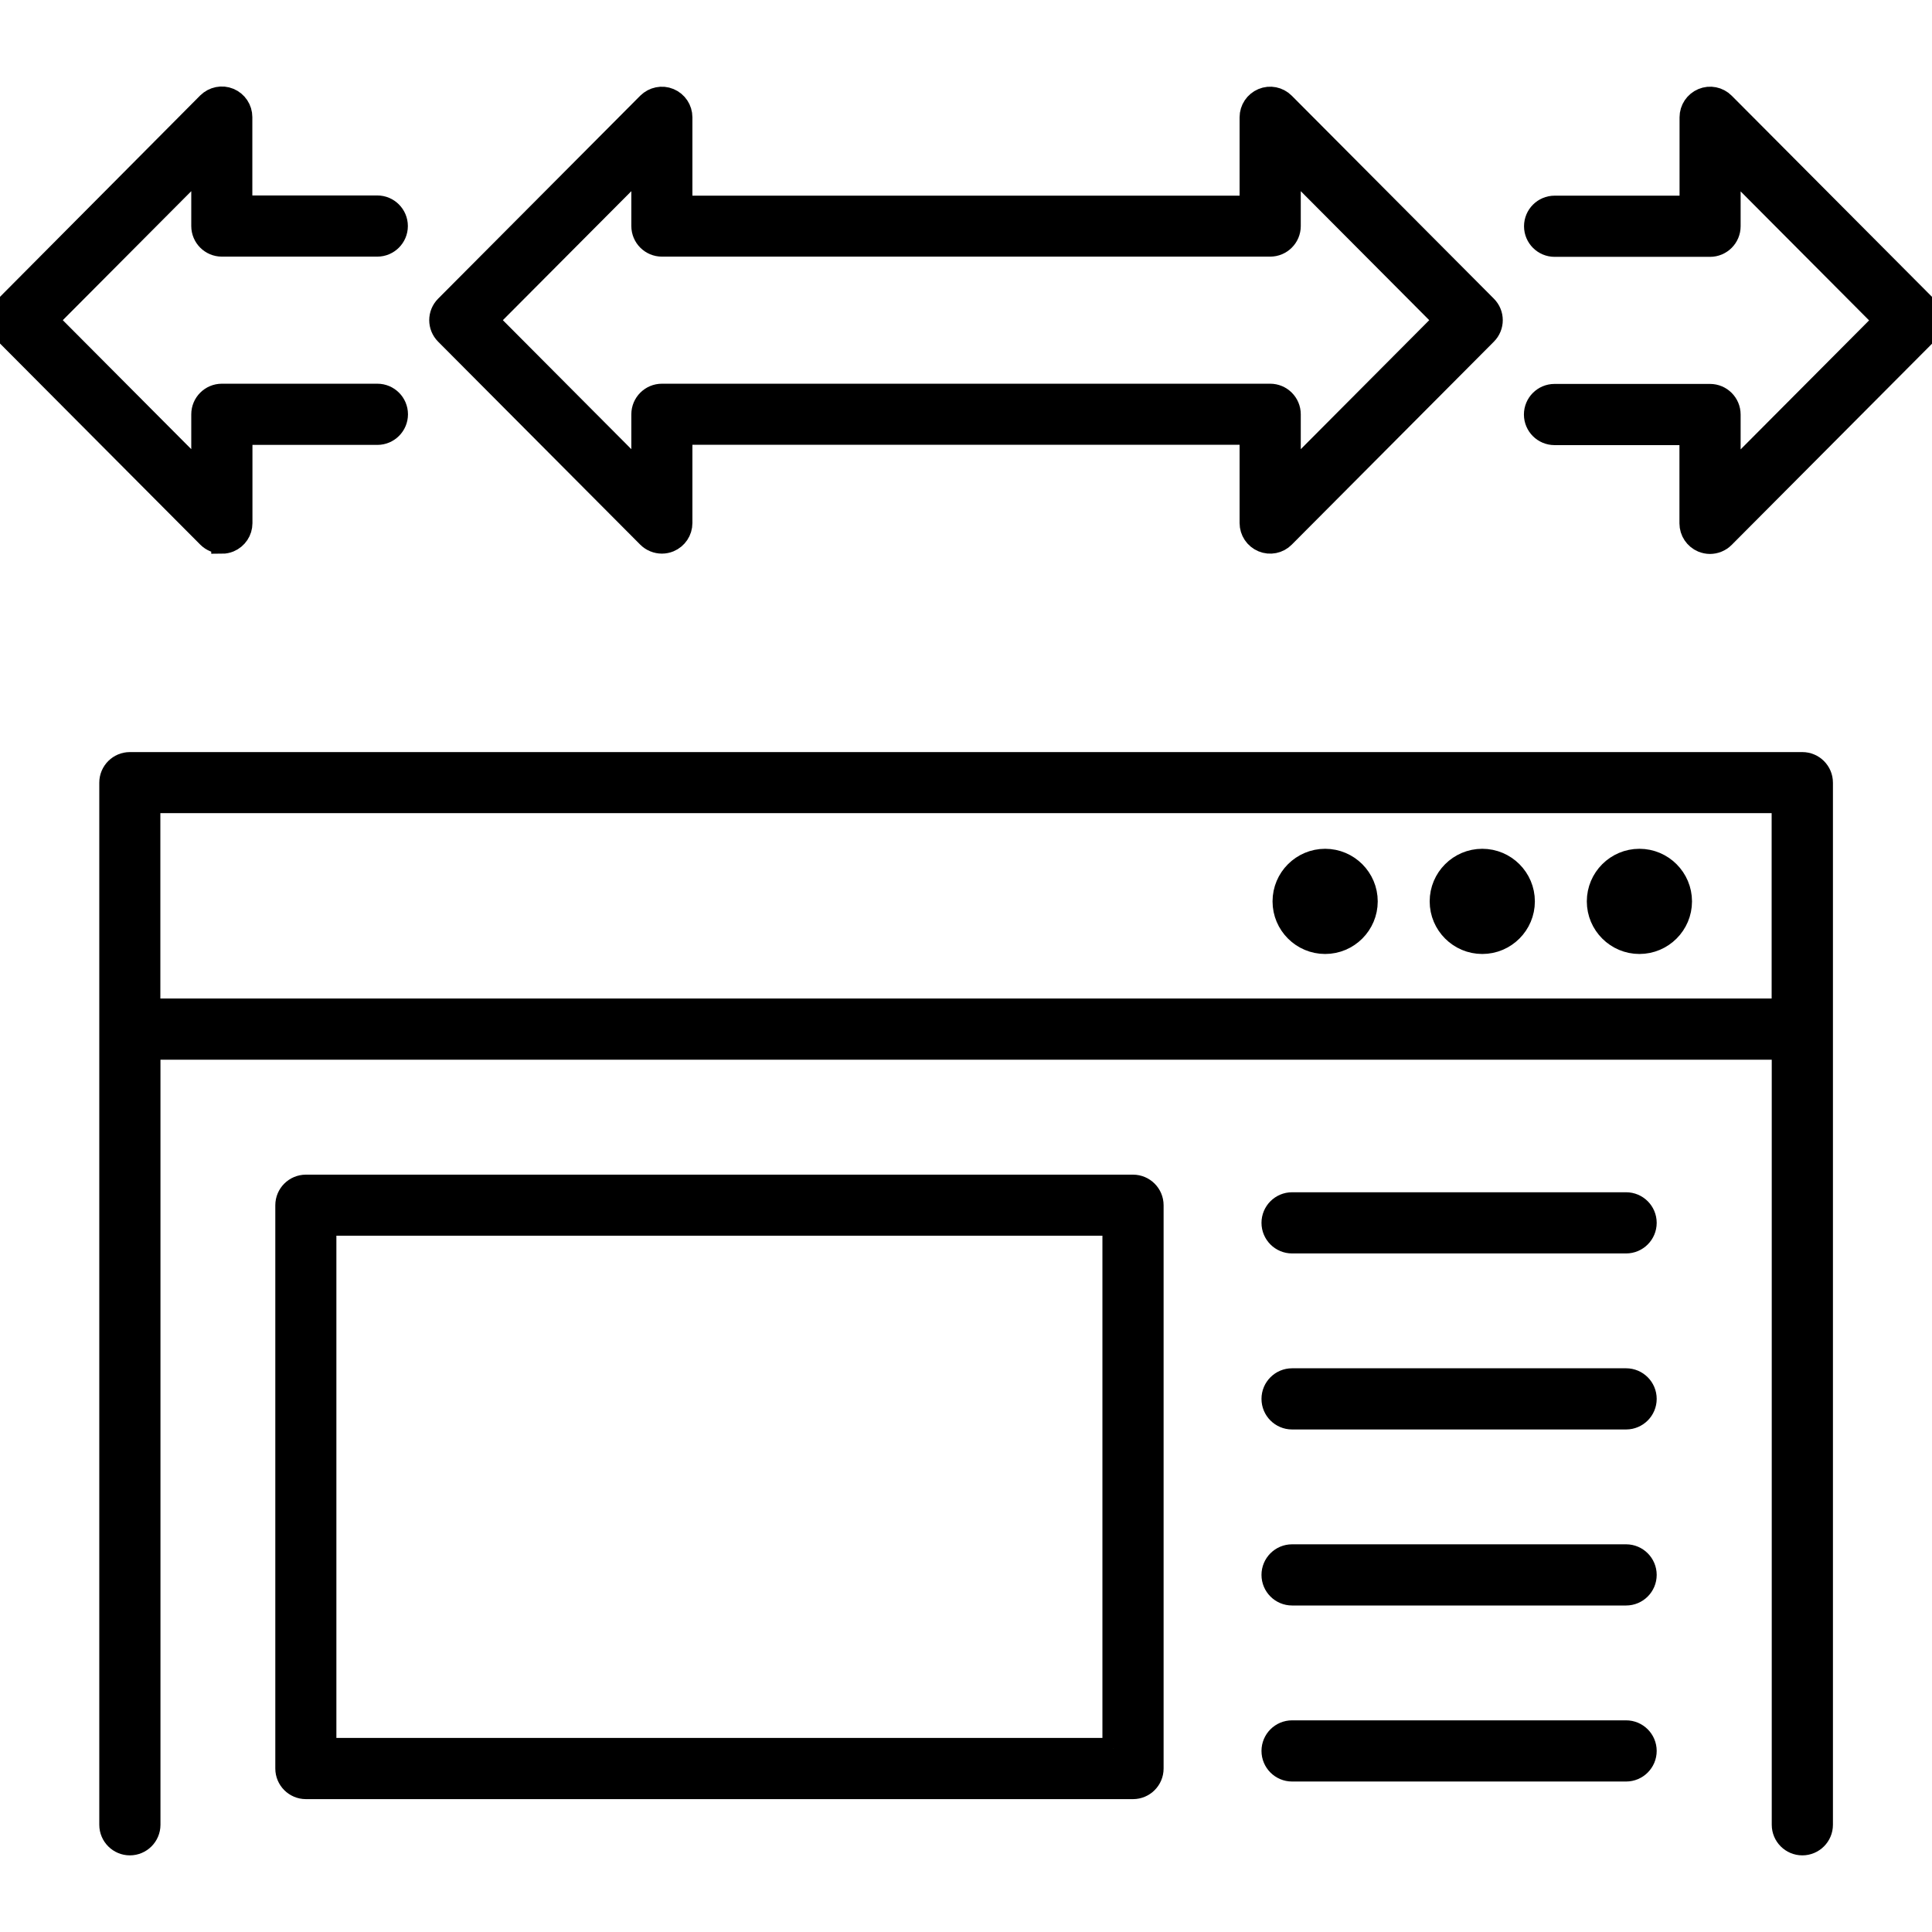 <?xml version="1.0" encoding="UTF-8"?>
<svg id="Design_UI_Web_Tools" data-name="Design, UI, &amp;amp; Web Tools" xmlns="http://www.w3.org/2000/svg" viewBox="0 0 180 180">
  <defs>
    <style>
      .cls-1 {
        stroke: #000;
        stroke-miterlimit: 10;
        stroke-width: 2px;
      }
    </style>
  </defs>
  <path class="cls-1" d="M167.9,71.07H12.1c-1.02,0-1.85.83-1.85,1.85v97.09c0,1.02.83,1.85,1.85,1.85s1.85-.83,1.85-1.85v-72.28h152.12v72.28c0,1.02.83,1.85,1.85,1.85s1.85-.83,1.85-1.85v-97.09c0-1.02-.83-1.85-1.85-1.85ZM166.06,74.76v19.27H13.94v-19.27h152.12Z"/>
  <path class="cls-1" d="M152.74,87.88c2.15,0,3.9-1.75,3.9-3.9s-1.75-3.9-3.9-3.9-3.9,1.75-3.9,3.9,1.75,3.9,3.9,3.9Z"/>
  <path class="cls-1" d="M138.1,87.88c2.15,0,3.9-1.75,3.9-3.9s-1.75-3.9-3.9-3.9-3.9,1.75-3.9,3.9,1.75,3.9,3.9,3.9Z"/>
  <path class="cls-1" d="M123.46,87.88c2.15,0,3.9-1.75,3.9-3.9s-1.75-3.9-3.9-3.9-3.9,1.75-3.9,3.9,1.75,3.9,3.9,3.9Z"/>
  <path class="cls-1" d="M105.56,110.44H28.5c-1.02,0-1.85.83-1.85,1.85v52.48c0,1.02.83,1.85,1.85,1.85h77.06c1.02,0,1.85-.83,1.85-1.85v-52.48c0-1.02-.83-1.85-1.85-1.85ZM103.72,162.92H30.34v-48.79h73.37v48.79Z"/>
  <path class="cls-1" d="M151.5,112.08h-31.12c-1.02,0-1.85.83-1.85,1.85s.83,1.85,1.85,1.85h31.12c1.02,0,1.85-.83,1.85-1.85s-.83-1.85-1.85-1.85Z"/>
  <path class="cls-1" d="M151.5,128.48h-31.12c-1.02,0-1.85.83-1.85,1.85s.83,1.85,1.85,1.85h31.12c1.02,0,1.85-.83,1.85-1.85s-.83-1.85-1.85-1.85Z"/>
  <path class="cls-1" d="M151.5,144.88h-31.12c-1.02,0-1.85.83-1.85,1.85s.83,1.85,1.85,1.85h31.12c1.02,0,1.85-.83,1.85-1.85s-.83-1.85-1.85-1.85Z"/>
  <path class="cls-1" d="M151.5,161.28h-31.12c-1.02,0-1.85.83-1.85,1.85s.83,1.85,1.85,1.85h31.12c1.02,0,1.85-.83,1.85-1.85s-.83-1.85-1.85-1.85Z"/>
  <path class="cls-1" d="M60.36,50.04c.35.35.83.54,1.31.54.24,0,.48-.05.7-.14.69-.29,1.14-.96,1.14-1.71v-8.29h52.98v8.29c0,.75.45,1.42,1.14,1.71.69.29,1.49.13,2.01-.4l18.83-18.91c.72-.72.72-1.88,0-2.6l-18.83-18.91c-.53-.53-1.32-.69-2.01-.4-.69.29-1.14.96-1.14,1.71v8.3h-52.98v-8.3c0-.75-.45-1.42-1.14-1.71-.69-.29-1.48-.12-2.01.4l-18.83,18.91c-.72.72-.72,1.88,0,2.6l18.83,18.91ZM59.82,15.39v5.67c0,1.02.83,1.85,1.85,1.85h56.67c1.02,0,1.85-.83,1.85-1.85v-5.67l14.38,14.44-14.38,14.44v-5.67c0-1.02-.83-1.85-1.85-1.85h-56.67c-1.02,0-1.85.83-1.85,1.85v5.67l-14.38-14.44,14.38-14.44Z"/>
  <path class="cls-1" d="M20.68,50.59c.24,0,.48-.05.7-.14.69-.29,1.14-.96,1.14-1.71v-8.29h12.64c1.02,0,1.85-.83,1.85-1.85s-.83-1.85-1.85-1.85h-14.49c-1.02,0-1.85.83-1.85,1.85v5.67l-14.38-14.44,14.38-14.44v5.67c0,1.02.83,1.85,1.85,1.85h14.48c1.02,0,1.85-.83,1.85-1.85s-.83-1.85-1.85-1.85h-12.64v-8.3c0-.75-.45-1.42-1.14-1.71-.69-.29-1.48-.12-2.01.4L.54,28.53c-.72.72-.72,1.88,0,2.6l18.83,18.91c.35.35.83.54,1.31.54Z"/>
  <path class="cls-1" d="M179.46,28.53l-18.83-18.91c-.53-.53-1.32-.69-2.01-.4-.69.29-1.14.96-1.14,1.71v8.3h-12.64c-1.02,0-1.85.83-1.85,1.85s.83,1.85,1.85,1.85h14.48c1.02,0,1.85-.83,1.85-1.85v-5.67l14.38,14.44-14.38,14.44v-5.67c0-1.02-.83-1.85-1.85-1.85h-14.49c-1.02,0-1.85.83-1.85,1.85s.83,1.85,1.85,1.85h12.64v8.29c0,.75.45,1.42,1.14,1.71.23.09.47.14.7.14.48,0,.96-.19,1.31-.54l18.83-18.91c.72-.72.72-1.88,0-2.6Z"/>
</svg>